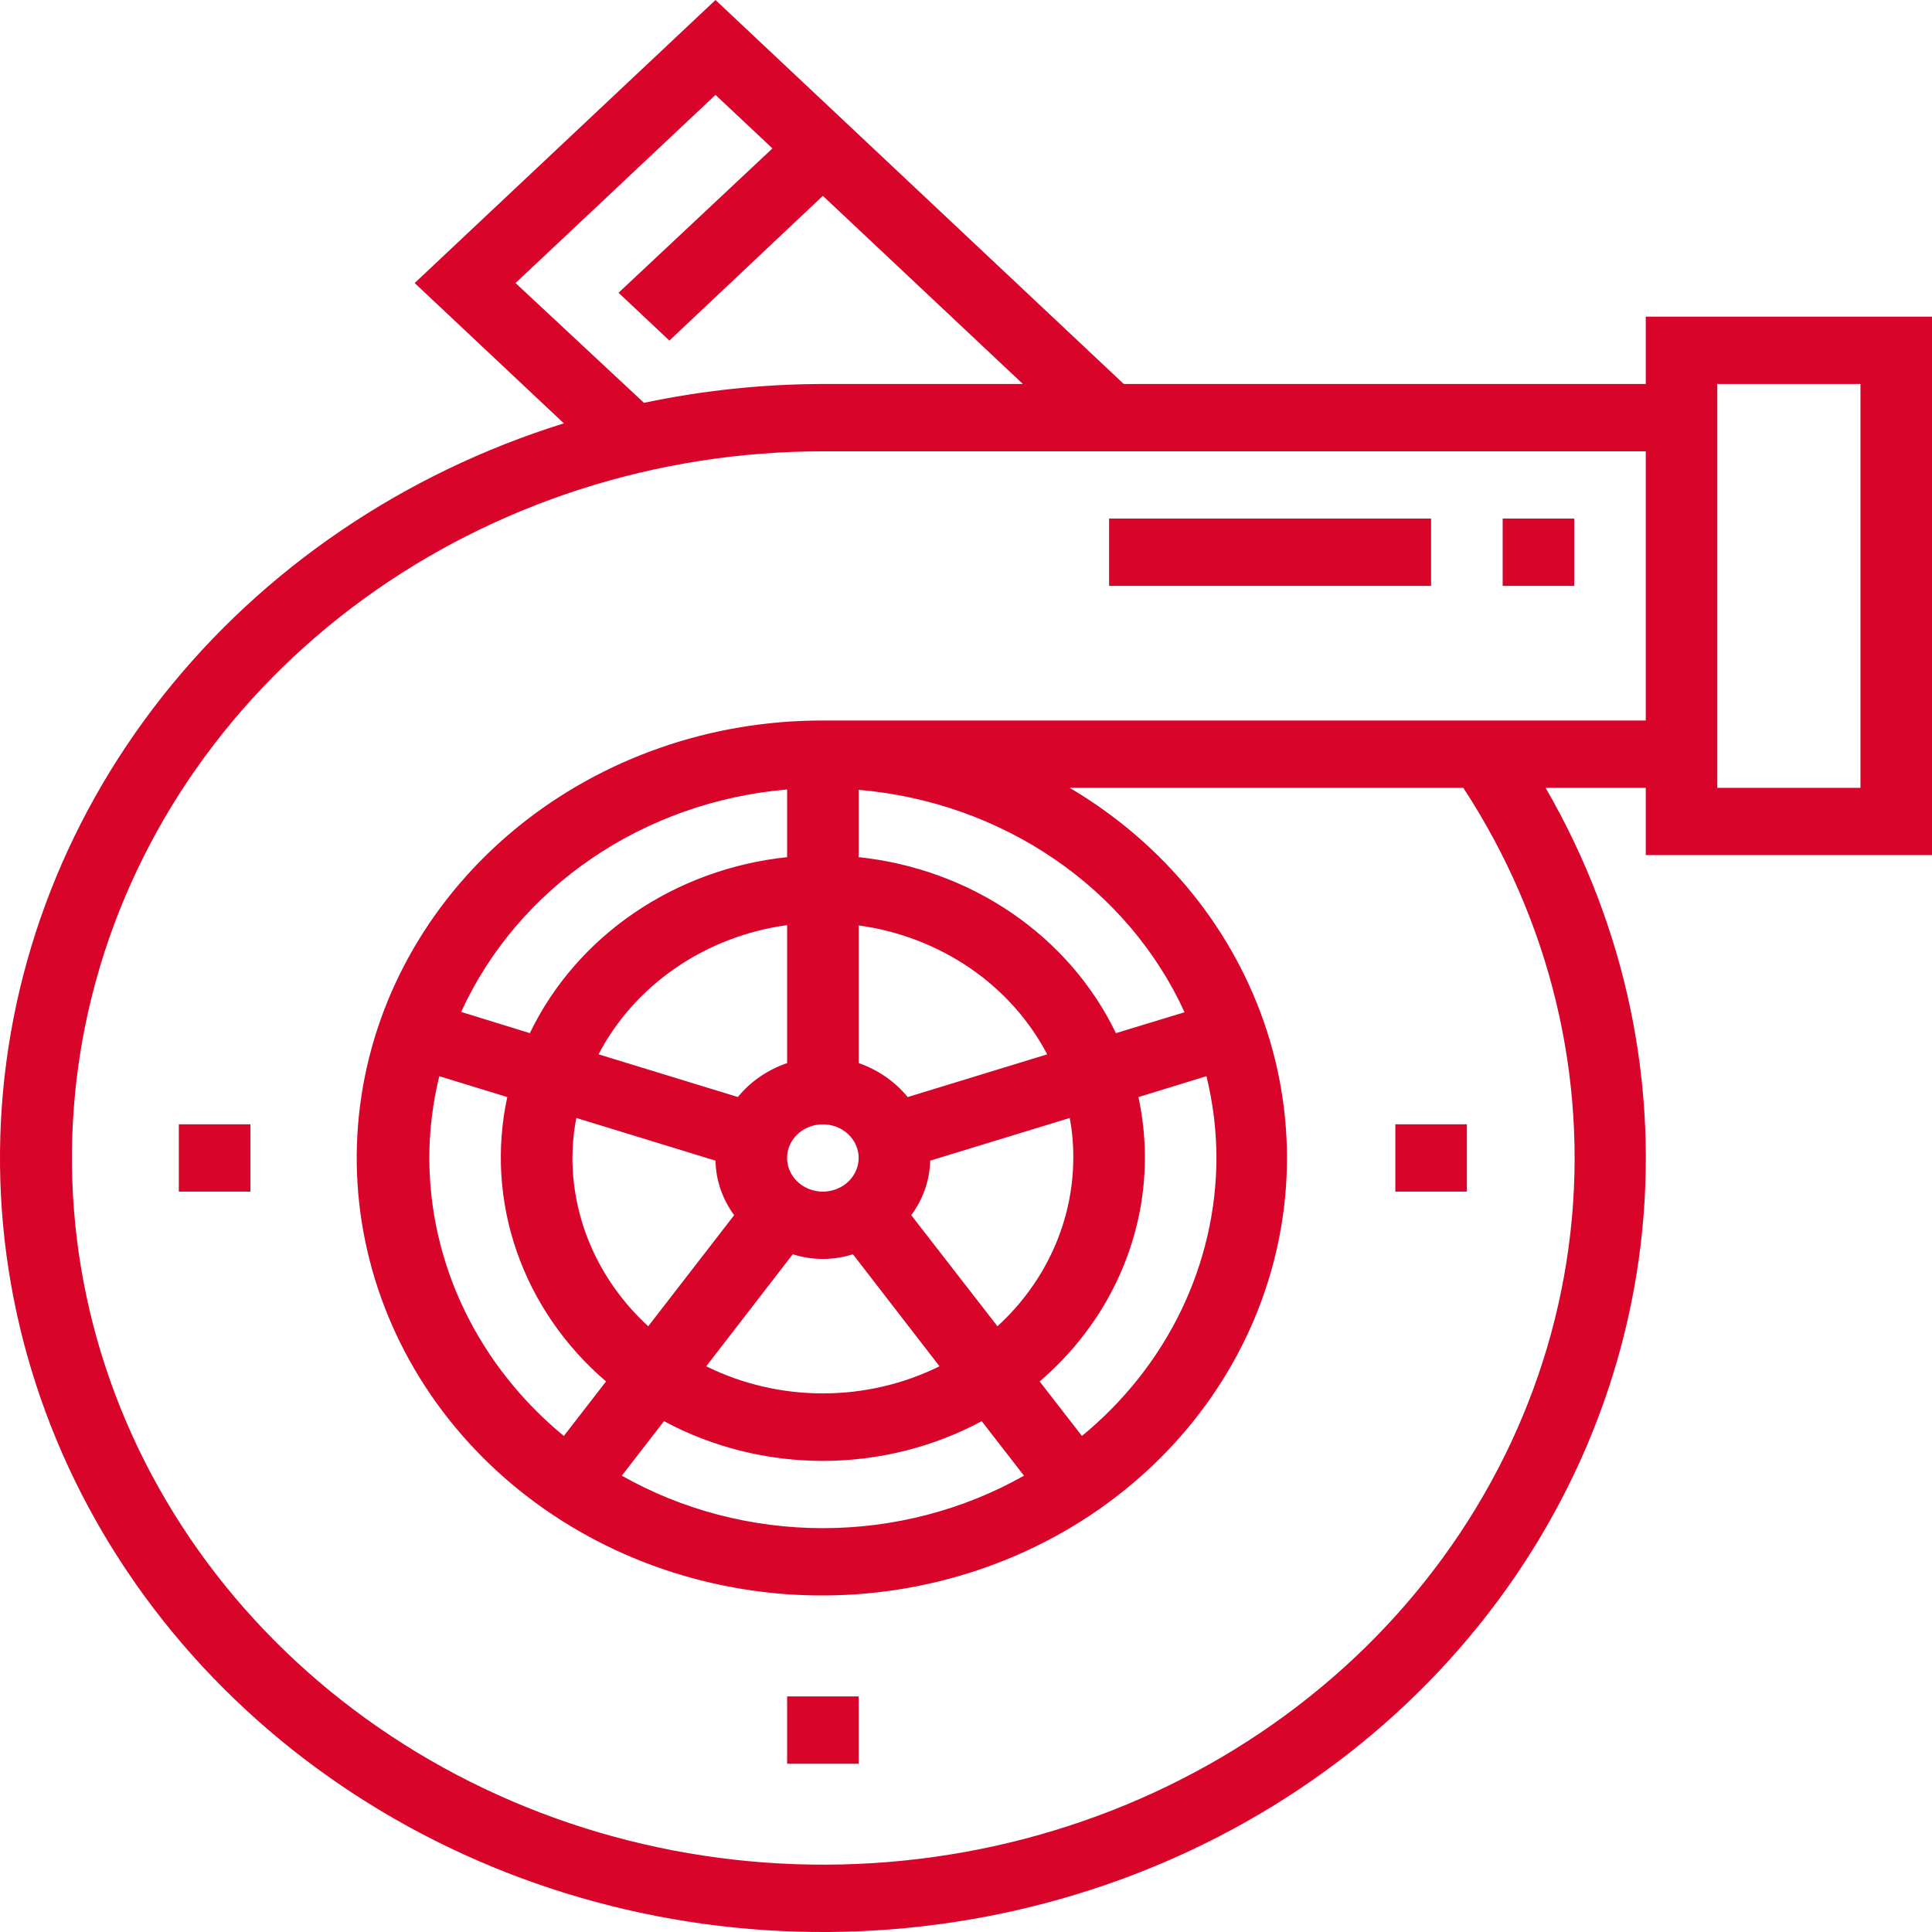 <svg width="40" height="40" viewBox="0 0 32 32" fill="none" xmlns="http://www.w3.org/2000/svg">
<path d="M27.259 6.36H18.613L11.851 0L6.868 4.688L9.339 7.012C6.682 7.841 4.361 9.419 2.691 11.533C1.021 13.646 0.083 16.192 0.005 18.823C-0.073 21.456 0.713 24.046 2.255 26.244C3.798 28.441 6.022 30.138 8.626 31.105C11.23 32.072 14.087 32.261 16.809 31.646C19.532 31.032 21.987 29.644 23.841 27.672C25.695 25.699 26.859 23.238 27.174 20.621C27.488 18.005 26.939 15.361 25.6 13.049H27.259V14.163H32V5.245H27.259V6.36ZM8.539 4.688L11.851 1.572L12.794 2.458L10.245 4.849L11.087 5.641L13.629 3.244L16.942 6.36H13.629C12.632 6.362 11.639 6.467 10.666 6.672L8.539 4.688ZM27.259 11.934H13.629C11.772 11.93 9.976 12.557 8.572 13.7C7.168 14.843 6.249 16.424 5.986 18.153C5.723 19.882 6.133 21.642 7.14 23.11C8.147 24.577 9.684 25.653 11.468 26.139C13.251 26.626 15.162 26.49 16.847 25.756C18.532 25.023 19.879 23.742 20.64 22.148C21.401 20.555 21.524 18.757 20.987 17.085C20.45 15.413 19.29 13.979 17.718 13.049H24.237C25.679 15.255 26.303 17.849 26.01 20.425C25.717 23.001 24.524 25.412 22.618 27.282C20.712 29.151 18.2 30.373 15.476 30.756C12.753 31.139 9.971 30.662 7.567 29.398C5.162 28.135 3.272 26.157 2.19 23.775C1.109 21.393 0.899 18.74 1.592 16.233C2.285 13.726 3.843 11.507 6.021 9.922C8.2 8.337 10.875 7.476 13.629 7.475H27.259V11.934ZM15.561 22.63C14.965 22.925 14.302 23.079 13.629 23.079C12.956 23.079 12.293 22.925 11.697 22.63L13.131 20.774C13.454 20.878 13.804 20.878 14.127 20.774L15.561 22.63ZM14.222 17.613V15.328C14.887 15.419 15.519 15.661 16.064 16.033C16.608 16.405 17.047 16.896 17.345 17.463L15.034 18.171C14.825 17.915 14.544 17.72 14.222 17.608V17.613ZM12.225 18.171L9.914 17.463C10.21 16.895 10.65 16.403 11.194 16.03C11.738 15.657 12.37 15.414 13.037 15.323V17.608C12.716 17.718 12.434 17.911 12.225 18.165V18.171ZM13.629 19.737C13.512 19.737 13.397 19.704 13.3 19.643C13.203 19.582 13.127 19.495 13.082 19.393C13.037 19.291 13.025 19.179 13.048 19.071C13.071 18.963 13.127 18.864 13.21 18.786C13.293 18.708 13.399 18.655 13.514 18.633C13.629 18.612 13.748 18.623 13.856 18.665C13.964 18.707 14.057 18.779 14.122 18.87C14.187 18.962 14.222 19.07 14.222 19.18C14.222 19.328 14.159 19.469 14.048 19.574C13.937 19.678 13.786 19.737 13.629 19.737ZM13.037 14.197C12.119 14.294 11.244 14.614 10.497 15.125C9.75 15.636 9.157 16.321 8.776 17.112L7.638 16.761C8.102 15.746 8.848 14.868 9.798 14.22C10.749 13.571 11.867 13.176 13.037 13.076V14.197ZM8.402 18.171C8.218 19.022 8.272 19.904 8.559 20.729C8.846 21.555 9.355 22.296 10.038 22.881L9.339 23.784C8.641 23.21 8.081 22.502 7.696 21.708C7.312 20.914 7.112 20.052 7.111 19.18C7.111 18.724 7.167 18.269 7.276 17.825L8.402 18.171ZM9.481 19.18C9.482 18.957 9.503 18.735 9.546 18.517L11.851 19.224C11.857 19.547 11.964 19.861 12.16 20.127L10.737 21.967C10.341 21.604 10.026 21.171 9.81 20.693C9.594 20.214 9.482 19.7 9.481 19.18ZM10.998 23.539C11.799 23.97 12.706 24.197 13.629 24.197C14.552 24.197 15.459 23.97 16.26 23.539L16.96 24.442C15.954 25.011 14.803 25.311 13.629 25.311C12.456 25.311 11.304 25.011 10.299 24.442L10.998 23.539ZM16.521 21.967L15.093 20.127C15.29 19.862 15.399 19.548 15.407 19.224L17.718 18.517C17.759 18.735 17.779 18.957 17.777 19.18C17.776 19.7 17.664 20.214 17.448 20.693C17.233 21.171 16.917 21.604 16.521 21.967ZM18.963 19.18C18.963 18.841 18.928 18.503 18.856 18.171L19.982 17.825C20.092 18.269 20.147 18.724 20.148 19.18C20.146 20.052 19.946 20.914 19.562 21.708C19.178 22.502 18.618 23.21 17.92 23.784L17.22 22.881C17.768 22.412 18.206 21.84 18.506 21.203C18.806 20.566 18.962 19.877 18.963 19.18ZM18.483 17.112C18.102 16.321 17.509 15.636 16.762 15.125C16.015 14.614 15.14 14.294 14.222 14.197V13.082C15.391 13.182 16.51 13.577 17.46 14.226C18.41 14.874 19.157 15.752 19.62 16.766L18.483 17.112ZM28.444 6.36H30.815V13.049H28.444V6.36Z" fill="#D90429"/>
<path d="M24.296 18.622H23.111V19.737H24.296V18.622Z" fill="#D90429"/>
<path d="M4.148 18.622H2.962V19.737H4.148V18.622Z" fill="#D90429"/>
<path d="M26.074 8.589H24.889V9.704H26.074V8.589Z" fill="#D90429"/>
<path d="M23.703 8.589H18.37V9.704H23.703V8.589Z" fill="#D90429"/>
<path d="M14.222 28.098H13.037V29.213H14.222V28.098Z" fill="#D90429"/>
</svg>
